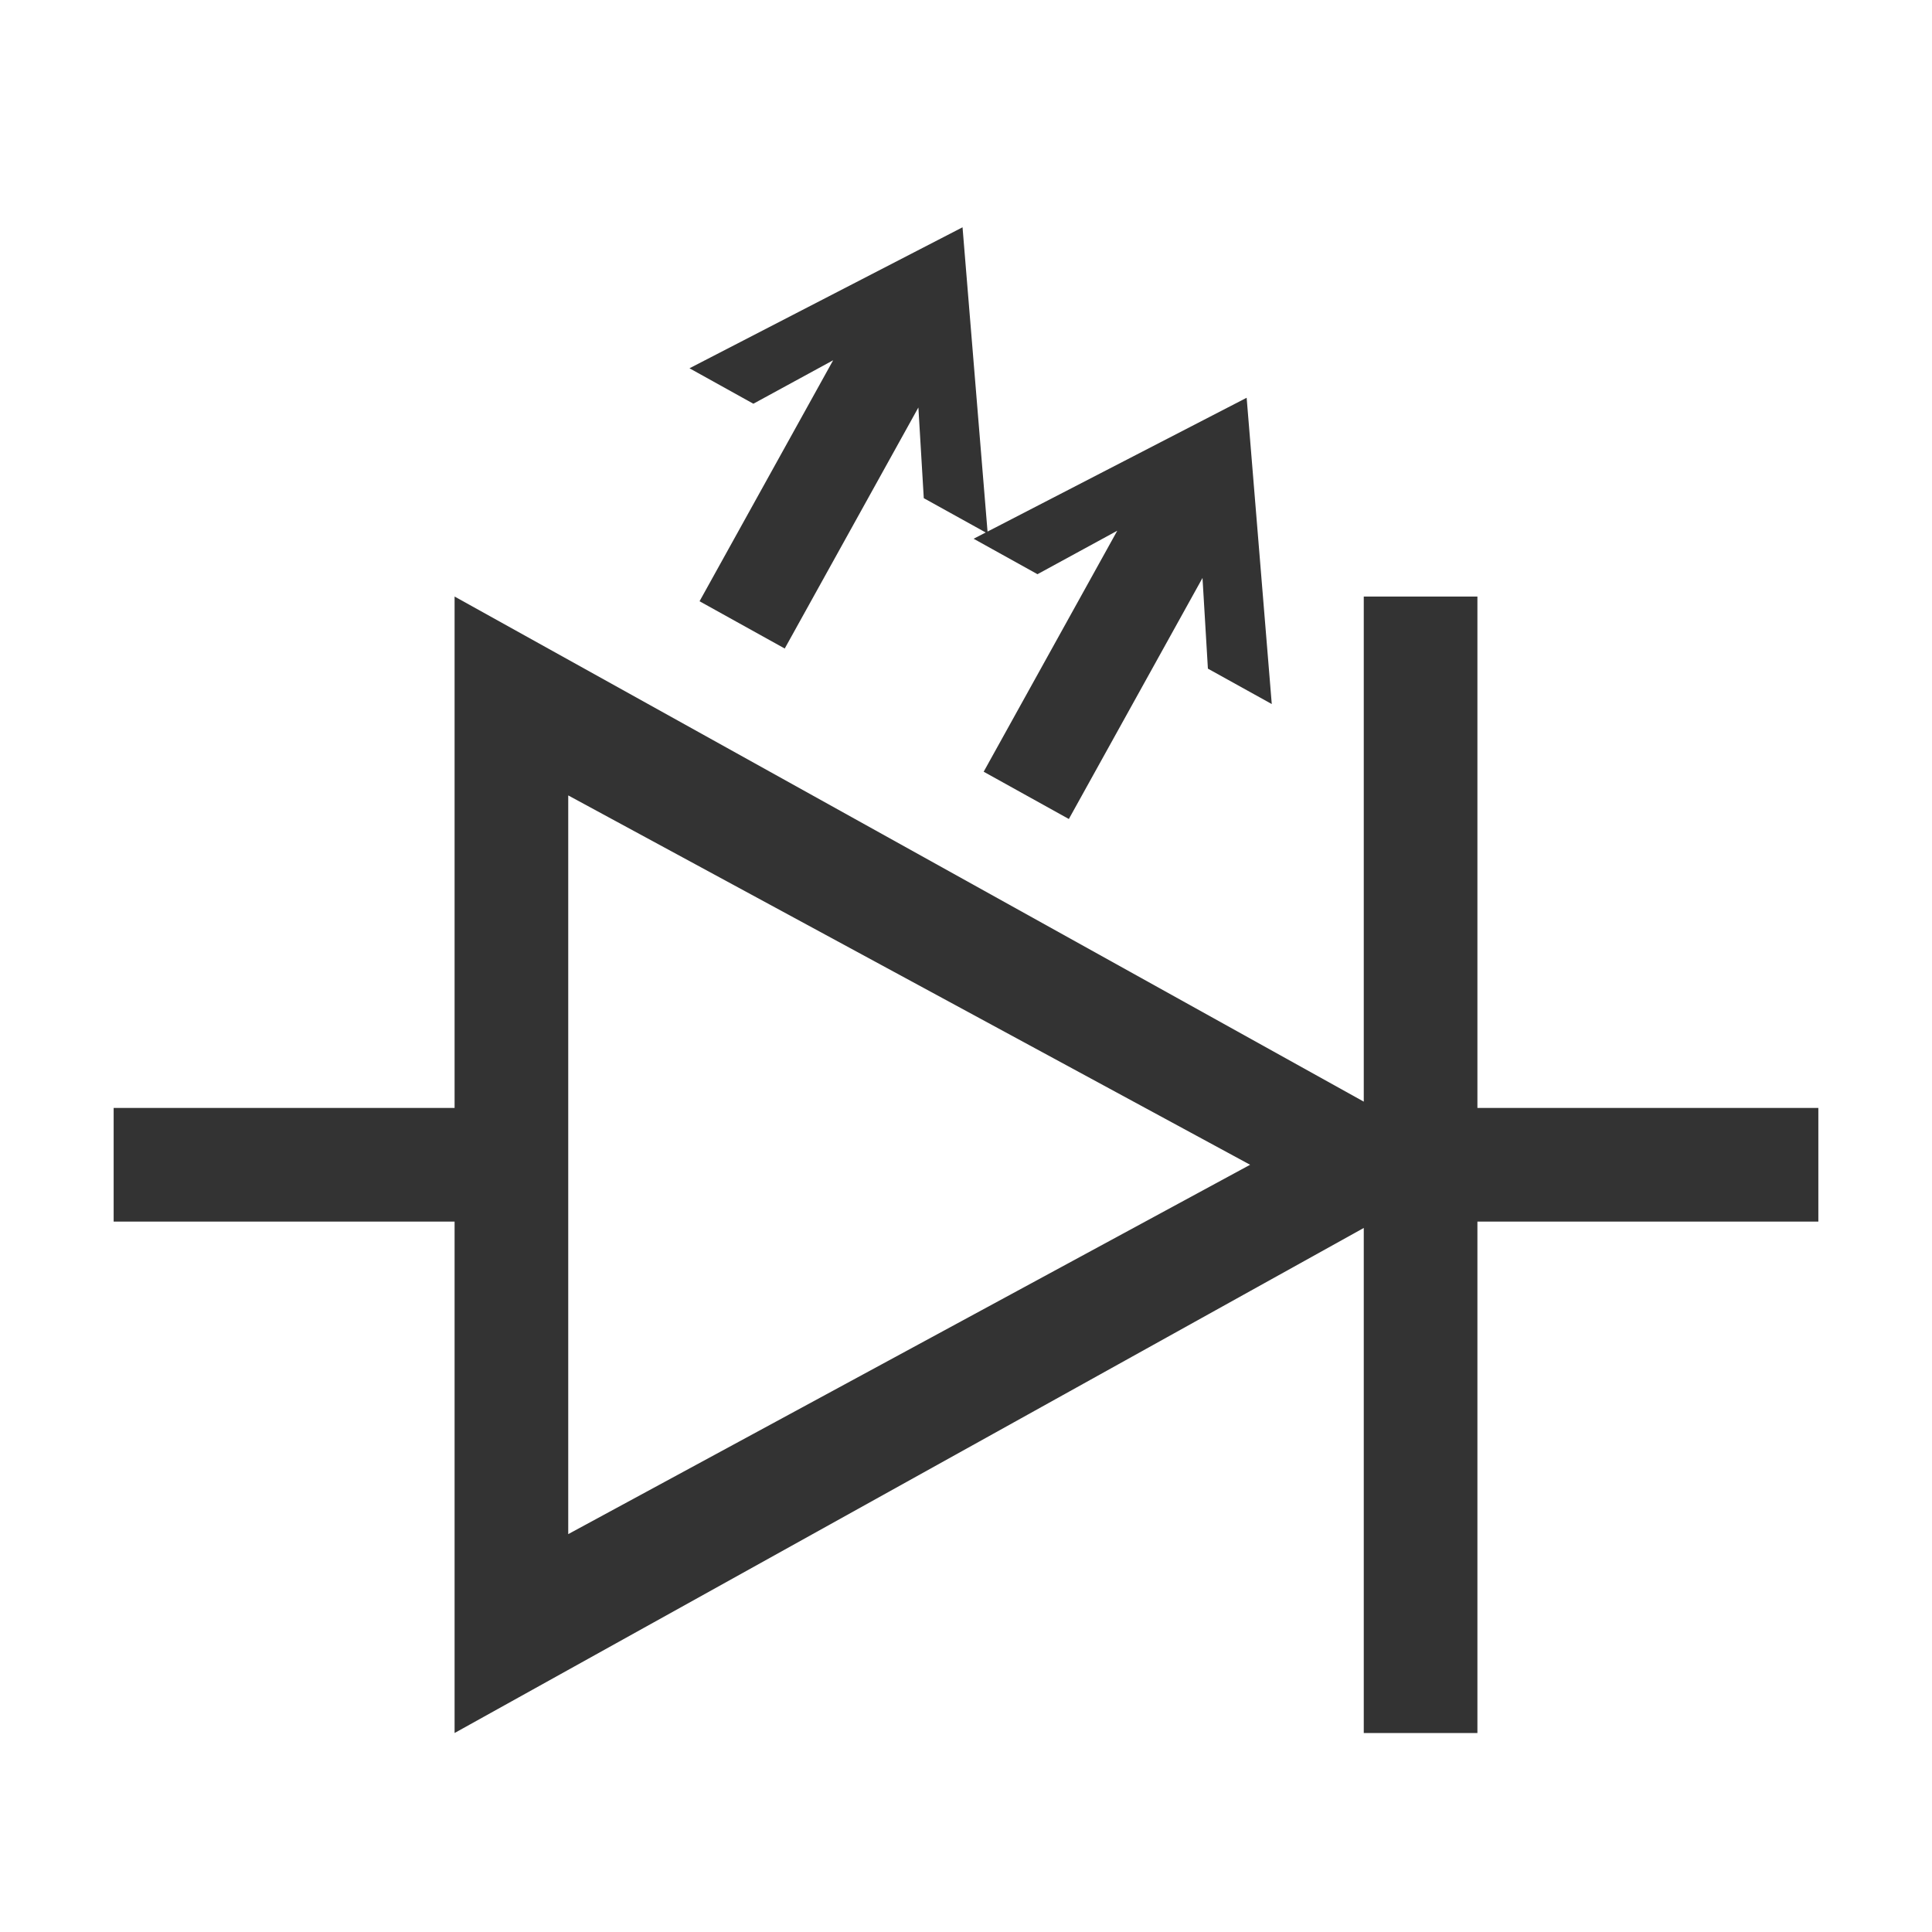 <svg xmlns="http://www.w3.org/2000/svg" width="34" height="34" viewBox="0 0 34 34">
  <g fill="none" fill-rule="evenodd">
    <path fill="#333333" d="M16.162,7.171 L13.81,11.413 L12.311,10.581 L14.662,6.34 L13.258,7.105 L12.134,6.481 L16.939,4 L16.503,4.787 L16.939,4 L17.379,9.355 L21.939,7 L21.503,7.787 L21.939,7 L22.381,12.39 L21.257,11.767 L21.162,10.171 L18.81,14.413 L17.311,13.581 L19.662,9.34 L18.258,10.105 L17.134,9.481 L17.347,9.371 L16.257,8.767 L16.162,7.171 Z M24,21.61 L24,30.498 L26,30.498 L26,10.498 L24,10.498 L24,19.387 L8,10.498 L8,30.498 L24,21.61 Z M2,19.498 L8,19.498 L8,21.498 L2,21.498 L2,19.498 Z M26,19.498 L32,19.498 L32,21.498 L26,21.498 L26,19.498 Z M10,13.998 L22,20.498 L10,26.998 L10,13.998 Z"/>
  </g>
</svg>
